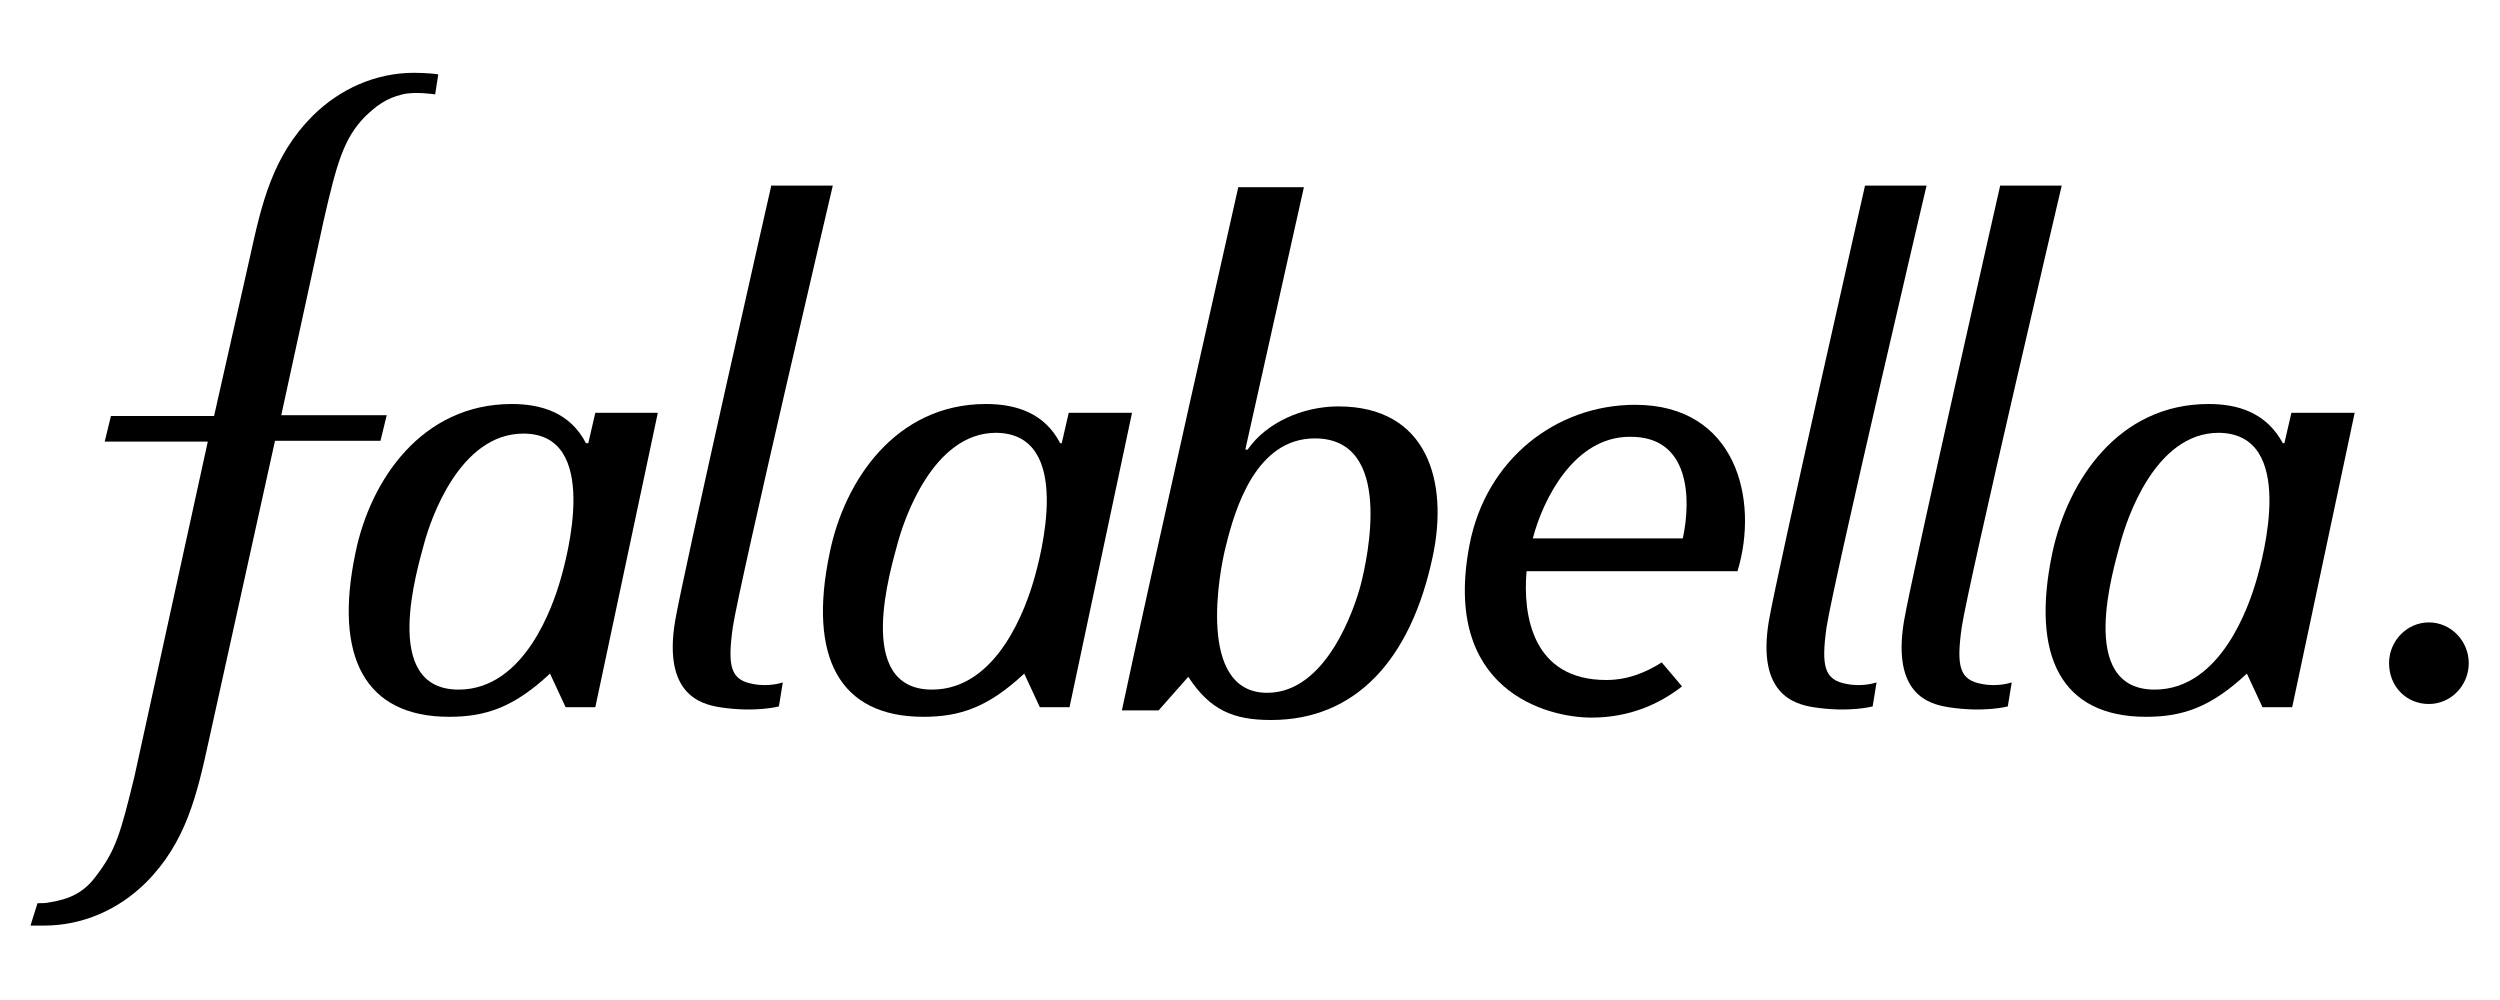 <svg width="180" xmlns="http://www.w3.org/2000/svg" height="72" id="screenshot-4276bddd-88fe-80ec-8006-91a17ed7f786" viewBox="0 0 180 72" xmlns:xlink="http://www.w3.org/1999/xlink" fill="none" version="1.1"><g id="shape-4276bddd-88fe-80ec-8006-91a17ed7f786" version="1.1" x="0" y="0" xml:space="preserve" rx="0" ry="0" style="fill: rgb(0, 0, 0);"><g id="shape-4276bddd-88fe-80ec-8006-91a17ed84599" style="display: none;"><g class="fills" id="fills-4276bddd-88fe-80ec-8006-91a17ed84599"><rect width="180" height="72" x="0" transform="matrix(1, 0, 0, 1, 0, 0)" style="fill: none;" ry="0" fill="none" rx="0" y="0"/></g></g><g id="shape-4276bddd-88fe-80ec-8006-91a17ed8459a"><style>#shape-4276bddd-88fe-80ec-8006-91a17ed7f786{ .st0{fill:#AAD63E;} }</style></g><g id="shape-4276bddd-88fe-80ec-8006-91a17ed892a0"><g class="fills" id="fills-4276bddd-88fe-80ec-8006-91a17ed892a0"><path d="M18,18.49C18.844,14.63,19.631,11.232,22.5,8.352C24.469,6.394,27.056,5.242,29.812,5.242C29.812,5.242,30.881,5.242,31.556,5.357L31.331,6.797C31.331,6.797,29.869,6.566,28.969,6.797C27.787,7.085,27.113,7.603,26.269,8.41C24.75,9.965,24.244,11.75,23.287,15.955L20.25,29.895L27.844,29.895L27.394,31.738L19.8,31.738L15.019,53.395C14.175,57.254,13.387,60.653,10.519,63.533C8.55,65.491,5.963,66.643,3.15,66.643L2.194,66.643L2.7,65.031C2.981,65.031,3.319,65.031,3.544,64.973C5.062,64.742,6.075,64.224,6.919,63.072C8.325,61.229,8.663,60.077,9.675,55.93L14.962,31.795L7.538,31.795L7.988,29.952L15.413,29.952L18,18.49Z" class="st0"/></g></g><g id="shape-4276bddd-88fe-80ec-8006-91a17ed892a1"><g class="fills" id="fills-4276bddd-88fe-80ec-8006-91a17ed892a1"><path d="M121.163,38.765L110.363,38.765C111.094,35.942,113.344,31.45,117.338,31.45C121.669,31.392,121.781,35.885,121.163,38.765M117.731,29.146C112.05,29.146,106.987,33.062,105.806,39.226C103.781,49.709,111.375,51.667,114.581,51.667C117.338,51.667,119.475,50.688,121.106,49.421L119.644,47.693C118.463,48.442,117.169,48.96,115.65,48.96C110.363,48.96,109.631,44.352,109.913,41.126L125.1,41.126C126.675,35.942,124.988,29.146,117.731,29.146" class="st0"/></g></g><g id="shape-4276bddd-88fe-80ec-8006-91a17ed892a2"><g class="fills" id="fills-4276bddd-88fe-80ec-8006-91a17ed892a2"><path d="M55.519,13.421C55.519,13.421,49.163,41.414,48.6,44.755C47.756,49.939,50.4,50.688,51.806,50.918C54.394,51.322,56.081,50.861,56.081,50.861L56.362,49.133C56.362,49.133,55.406,49.479,54.225,49.248C52.594,48.96,52.369,47.981,52.762,45.158C53.269,41.875,59.962,13.363,59.962,13.363L55.519,13.363Z" class="st0"/></g></g><g id="shape-4276bddd-88fe-80ec-8006-91a17ed8f51f"><g class="fills" id="fills-4276bddd-88fe-80ec-8006-91a17ed8f51f"><path d="M134.269,13.421C134.269,13.421,127.913,41.414,127.35,44.755C126.506,49.939,129.15,50.688,130.556,50.918C133.144,51.322,134.831,50.861,134.831,50.861L135.112,49.133C135.112,49.133,134.156,49.479,132.975,49.248C131.344,48.96,131.119,47.981,131.512,45.158C132.019,41.875,138.712,13.363,138.712,13.363L134.269,13.363Z" class="st0"/></g></g><g id="shape-4276bddd-88fe-80ec-8006-91a17ed8f520"><g class="fills" id="fills-4276bddd-88fe-80ec-8006-91a17ed8f520"><path d="M144,13.421C144,13.421,137.644,41.414,137.081,44.755C136.238,49.939,138.825,50.688,140.287,50.918C142.875,51.322,144.562,50.861,144.562,50.861L144.844,49.133C144.844,49.133,143.887,49.479,142.706,49.248C141.075,48.96,140.85,47.981,141.244,45.158C141.75,41.875,148.444,13.363,148.444,13.363L144,13.363Z" class="st0"/></g></g><g id="shape-4276bddd-88fe-80ec-8006-91a17ed8f521"><g class="fills" id="fills-4276bddd-88fe-80ec-8006-91a17ed8f521"><path d="M40.331,41.818C39.825,43.546,37.8,49.651,33.019,49.651C27.338,49.651,30.094,40.838,30.544,39.11C30.994,37.44,33.075,31.219,37.688,31.219C43.256,31.219,40.837,40.09,40.331,41.818M42.863,29.721L42.356,31.91L42.188,31.91C41.062,29.721,38.981,29.088,36.844,29.088C30.375,29.088,26.663,34.56,25.594,39.802C24.019,47.29,26.269,51.61,32.344,51.61C34.988,51.61,37.012,50.918,39.6,48.499L40.725,50.918L42.863,50.918L47.363,29.721L42.863,29.721Z" class="st0"/></g></g><g id="shape-4276bddd-88fe-80ec-8006-91a17ed8f522"><g class="fills" id="fills-4276bddd-88fe-80ec-8006-91a17ed8f522"><path d="M74.419,41.818C73.912,43.546,71.887,49.651,67.106,49.651C61.425,49.651,64.181,40.838,64.631,39.11C65.081,37.44,67.162,31.162,71.719,31.162C77.344,31.219,74.925,40.09,74.419,41.818M76.95,29.721L76.444,31.91L76.331,31.91C75.206,29.721,73.125,29.088,70.988,29.088C64.519,29.088,60.806,34.56,59.738,39.802C58.163,47.29,60.413,51.61,66.488,51.61C69.131,51.61,71.156,50.918,73.744,48.499L74.869,50.918L77.006,50.918L81.506,29.721L76.95,29.721Z" class="st0"/></g></g><g id="shape-4276bddd-88fe-80ec-8006-91a17ed8f523"><g class="fills" id="fills-4276bddd-88fe-80ec-8006-91a17ed8f523"><path d="M162.45,41.818C161.944,43.546,159.919,49.651,155.137,49.651C149.456,49.651,152.213,40.838,152.662,39.11C153.113,37.44,155.137,31.162,159.75,31.162C165.375,31.219,162.956,40.09,162.45,41.818M164.981,29.721L164.475,31.91L164.363,31.91C163.181,29.721,161.156,29.088,159.019,29.088C152.55,29.088,148.894,34.56,147.769,39.802C146.194,47.29,148.444,51.61,154.519,51.61C157.162,51.61,159.188,50.918,161.775,48.499L162.9,50.918L165.038,50.918L169.537,29.721L164.981,29.721Z" class="st0"/></g></g><g id="shape-4276bddd-88fe-80ec-8006-91a17ed917b0"><g class="fills" id="fills-4276bddd-88fe-80ec-8006-91a17ed917b0"><path d="M97.988,42.048C97.538,43.776,95.513,49.882,91.238,49.882C86.119,49.882,87.806,41.069,88.256,39.341C88.931,36.576,90.45,31.565,94.669,31.565C100.406,31.565,98.438,40.262,97.988,42.048M96.356,29.261C93.825,29.261,91.181,30.413,89.831,32.371L89.662,32.371L93.881,13.479L89.156,13.479C89.156,13.479,82.575,42.624,80.775,51.149L83.419,51.149L85.556,48.73C87.131,51.149,88.819,51.84,91.519,51.84C97.594,51.84,101.588,47.52,103.163,40.032C104.288,34.733,102.825,29.261,96.356,29.261" class="st0"/></g></g><g id="shape-4276bddd-88fe-80ec-8006-91a17ed917b1"><g class="fills" id="fills-4276bddd-88fe-80ec-8006-91a17ed917b1"><path d="M172.012,47.75C172.012,46.138,173.306,44.813,174.881,44.813C176.456,44.813,177.75,46.138,177.75,47.75C177.75,49.363,176.456,50.688,174.881,50.688C173.25,50.688,172.012,49.421,172.012,47.75" class="st0"/></g></g></g></svg>